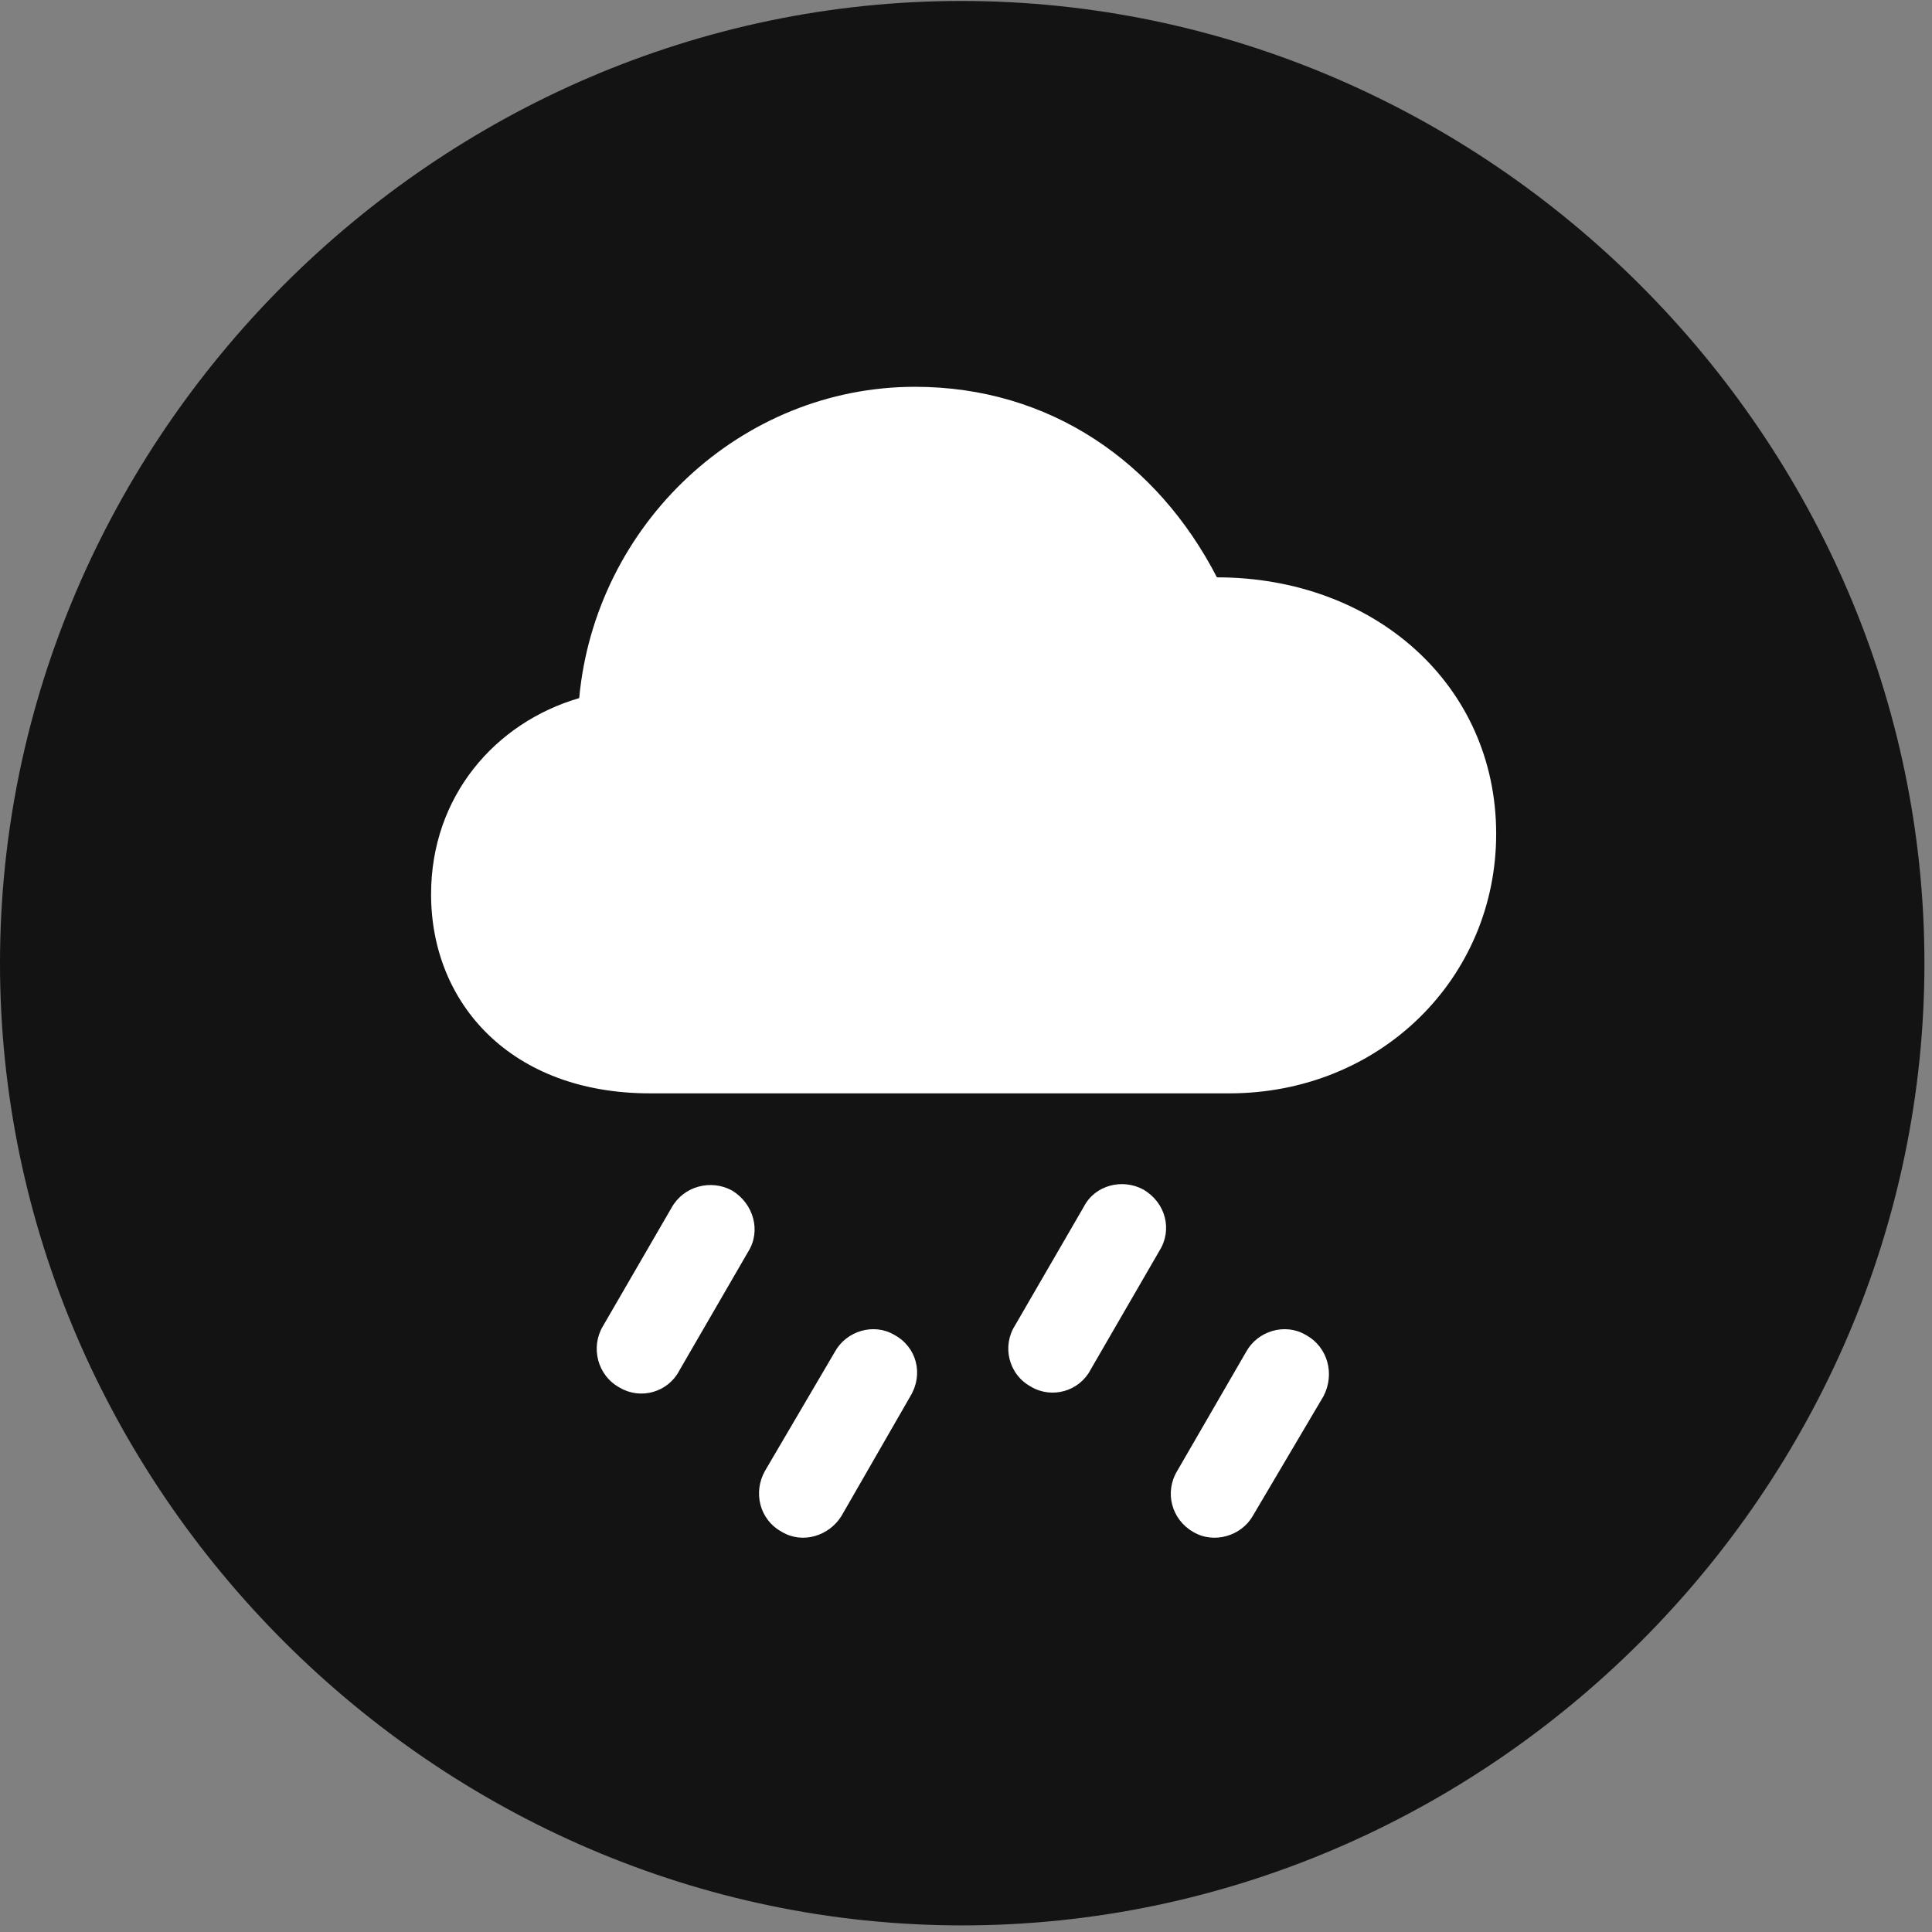 <svg width="24" height="24" viewBox="0 0 24 24" fill="none" xmlns="http://www.w3.org/2000/svg">
<rect x="0" y="0" width="24" height="24" fill="#808080" stroke="none"/>
<g id="cloud.drizzle.circle.fill" clip-path="url(#clip0_2124_12353)">
<g id="Group">
<path id="Vector" d="M11.953 23.918C18.492 23.918 23.906 18.504 23.906 11.965C23.906 5.438 18.48 0.012 11.941 0.012C5.414 0.012 0 5.438 0 11.965C0 18.504 5.426 23.918 11.953 23.918Z" fill="black" fill-opacity="0.85"/>
<path id="Vector_2" d="M8.074 13.582C6.352 13.582 5.355 12.469 5.355 11.109C5.355 9.891 6.152 8.977 7.195 8.672C7.395 6.516 9.199 4.805 11.367 4.805C13.043 4.805 14.379 5.742 15.117 7.172C17.074 7.172 18.586 8.508 18.586 10.359C18.586 12.152 17.145 13.582 15.27 13.582H8.074ZM8.438 17.027C8.297 17.297 7.957 17.391 7.699 17.238C7.418 17.086 7.336 16.734 7.488 16.477L8.344 15C8.496 14.73 8.836 14.648 9.094 14.789C9.363 14.953 9.457 15.293 9.293 15.551L8.438 17.027ZM10.453 18.832C10.301 19.078 9.973 19.184 9.715 19.031C9.434 18.879 9.352 18.539 9.504 18.27L10.371 16.793C10.512 16.535 10.852 16.43 11.109 16.582C11.391 16.734 11.473 17.074 11.309 17.344L10.453 18.832ZM13.547 17.016C13.406 17.285 13.066 17.379 12.809 17.227C12.527 17.074 12.445 16.723 12.609 16.465L13.465 14.988C13.605 14.719 13.945 14.637 14.203 14.777C14.484 14.941 14.566 15.281 14.402 15.539L13.547 17.016ZM15.562 18.832C15.422 19.078 15.082 19.184 14.824 19.031C14.555 18.879 14.461 18.539 14.625 18.27L15.48 16.793C15.621 16.535 15.961 16.43 16.219 16.582C16.5 16.734 16.582 17.074 16.441 17.344L15.562 18.832Z" fill="white"/>
</g>
</g>
<defs>
<clipPath id="clip0_2124_12353">
<rect width="23.906" height="23.918" fill="white"/>
</clipPath>
</defs>
</svg>
